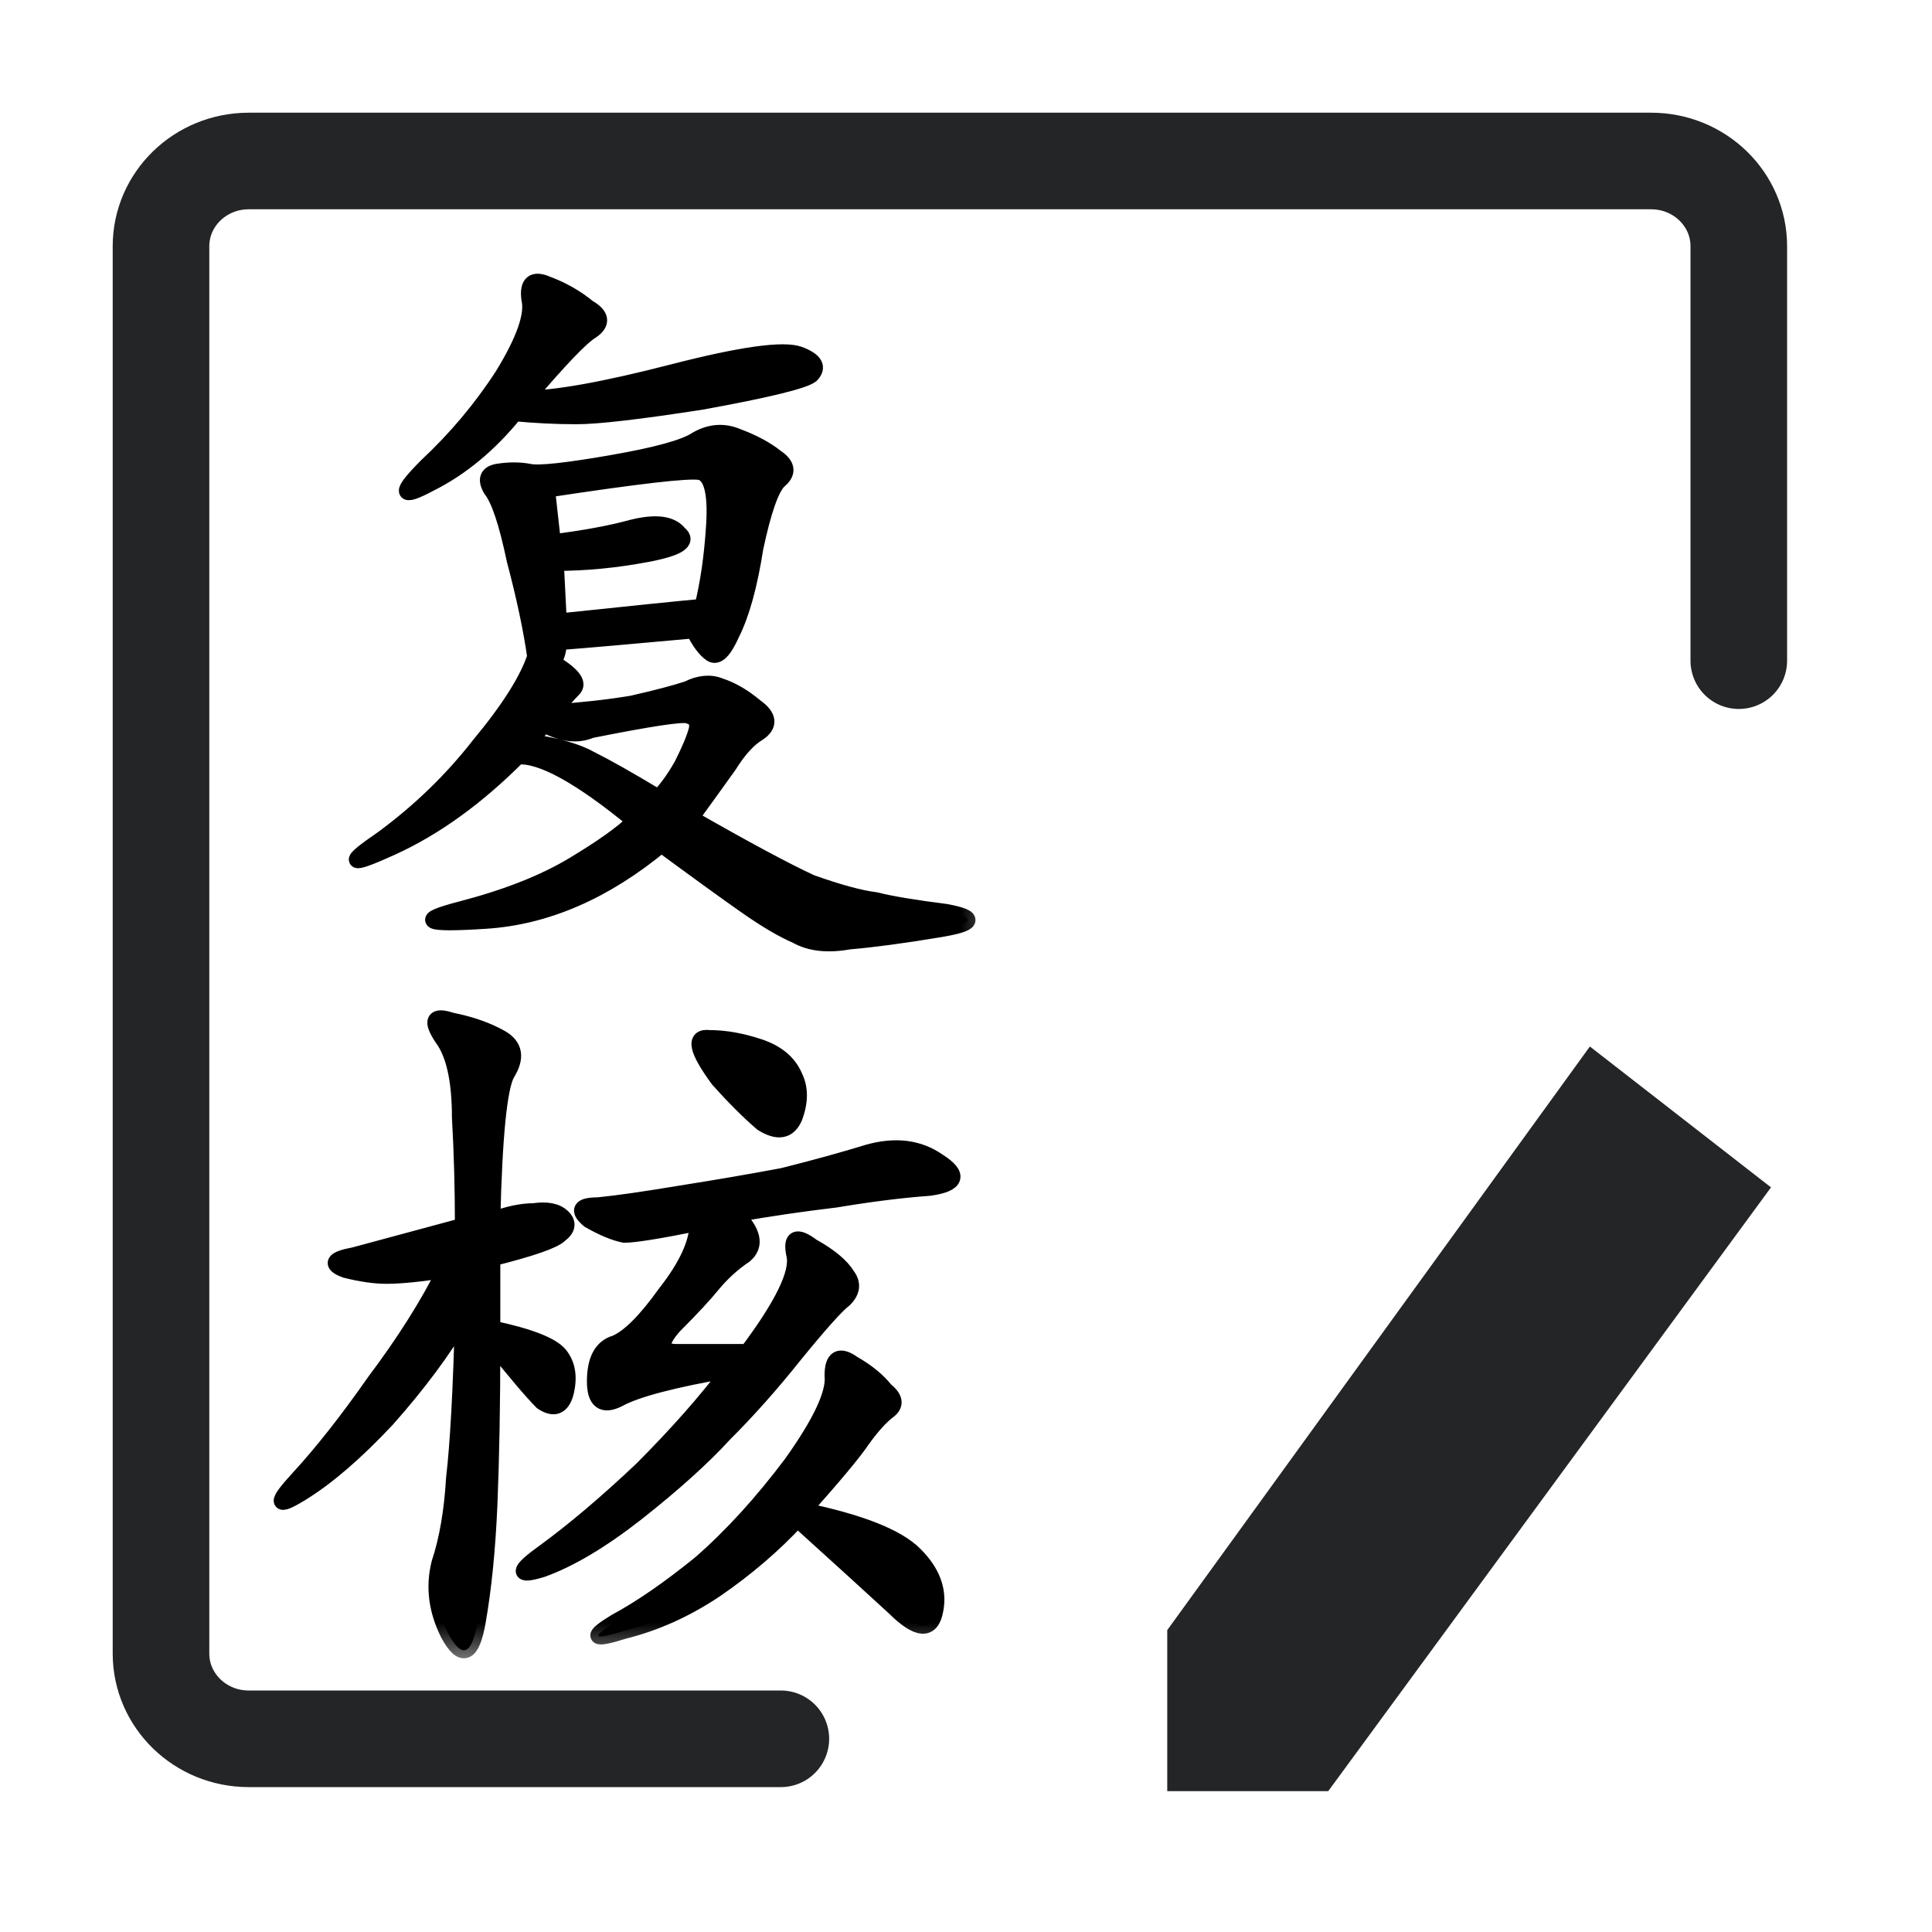 <svg width="24" height="24" viewBox="0 0 24 24" fill="none" xmlns="http://www.w3.org/2000/svg">
  <path
    d="M9.7 21.6H3.089C2.488 21.6 2 21.126 2 20.541V3.059C2 2.474 2.488 2 3.089 2H20.511C21.113 2 21.6 2.474 21.6 3.059V8.207"
    stroke="#242526" stroke-width="1.2" stroke-linecap="round" stroke-linejoin="round" />
  <path d="M14.5 20.25L19.75 13L22 14.75L16.5 22.25H14.5V20.25Z" fill="#242526" />
  <mask id="path-3-outside-1_16704_37897" maskUnits="userSpaceOnUse" x="2.5" y="11.65" width="10" height="9"
    fill="black">
    <rect fill="white" x="2.5" y="11.65" width="10" height="9" />
    <path
      d="M6.115 15.156C6.31 15.083 6.48 15.047 6.626 15.047C6.796 15.022 6.917 15.047 6.99 15.12C7.063 15.192 7.051 15.265 6.954 15.338C6.881 15.411 6.601 15.508 6.115 15.63V16.504C6.577 16.602 6.856 16.711 6.954 16.832C7.051 16.954 7.075 17.112 7.026 17.306C6.978 17.476 6.881 17.513 6.735 17.416C6.613 17.294 6.407 17.051 6.115 16.687C6.115 17.44 6.103 18.108 6.079 18.691C6.055 19.25 6.006 19.736 5.933 20.149C5.86 20.562 5.739 20.611 5.569 20.295C5.423 20.003 5.386 19.712 5.459 19.42C5.556 19.128 5.617 18.776 5.641 18.363C5.69 17.95 5.727 17.282 5.751 16.359C5.508 16.772 5.192 17.197 4.803 17.634C4.415 18.047 4.062 18.351 3.746 18.545C3.431 18.74 3.418 18.679 3.71 18.363C4.001 18.047 4.317 17.646 4.657 17.16C5.022 16.674 5.314 16.213 5.532 15.775C5.216 15.824 4.973 15.848 4.803 15.848C4.657 15.848 4.487 15.824 4.293 15.775C4.099 15.703 4.135 15.642 4.402 15.593C4.67 15.52 5.119 15.399 5.751 15.229C5.751 14.767 5.739 14.318 5.714 13.88C5.714 13.419 5.641 13.091 5.496 12.896C5.35 12.678 5.386 12.605 5.605 12.678C5.848 12.726 6.055 12.799 6.225 12.896C6.395 12.994 6.419 13.139 6.298 13.334C6.2 13.504 6.14 14.111 6.115 15.156ZM9.14 15.083C9.359 15.302 9.395 15.472 9.25 15.593C9.104 15.691 8.97 15.812 8.849 15.958C8.751 16.079 8.594 16.249 8.375 16.468C8.18 16.687 8.193 16.796 8.411 16.796H9.286C9.723 16.213 9.918 15.812 9.869 15.593C9.821 15.375 9.893 15.338 10.088 15.484C10.306 15.605 10.452 15.727 10.525 15.848C10.598 15.946 10.586 16.043 10.489 16.14C10.392 16.213 10.185 16.444 9.869 16.832C9.578 17.197 9.286 17.525 8.994 17.816C8.727 18.108 8.363 18.436 7.901 18.8C7.464 19.141 7.075 19.371 6.735 19.493C6.419 19.59 6.431 19.517 6.771 19.274C7.136 19.007 7.537 18.667 7.974 18.254C8.411 17.816 8.776 17.403 9.067 17.015C8.363 17.136 7.901 17.258 7.682 17.379C7.488 17.476 7.391 17.403 7.391 17.16C7.391 16.893 7.476 16.735 7.646 16.687C7.816 16.614 8.023 16.407 8.266 16.067C8.533 15.727 8.666 15.435 8.666 15.192C8.18 15.29 7.877 15.338 7.755 15.338C7.634 15.314 7.488 15.253 7.318 15.156C7.172 15.034 7.209 14.974 7.427 14.974C7.67 14.95 8.01 14.901 8.448 14.828C8.909 14.755 9.335 14.682 9.723 14.609C10.112 14.512 10.464 14.415 10.78 14.318C11.12 14.221 11.412 14.257 11.655 14.427C11.922 14.597 11.886 14.707 11.546 14.755C11.205 14.779 10.817 14.828 10.379 14.901C9.966 14.95 9.553 15.01 9.14 15.083ZM9.978 18.764C10.683 18.91 11.145 19.092 11.363 19.311C11.582 19.529 11.667 19.76 11.618 20.003C11.57 20.27 11.4 20.258 11.108 19.967C10.817 19.699 10.416 19.335 9.906 18.873C9.614 19.189 9.274 19.481 8.885 19.748C8.521 19.991 8.144 20.161 7.755 20.258C7.367 20.38 7.33 20.343 7.646 20.149C7.962 19.979 8.314 19.736 8.703 19.42C9.092 19.08 9.468 18.667 9.833 18.181C10.197 17.671 10.367 17.306 10.343 17.088C10.343 16.869 10.428 16.82 10.598 16.942C10.768 17.039 10.902 17.148 10.999 17.27C11.12 17.367 11.133 17.452 11.035 17.525C10.938 17.598 10.829 17.719 10.707 17.889C10.61 18.035 10.367 18.327 9.978 18.764ZM8.922 13.407C8.654 13.042 8.618 12.872 8.812 12.896C9.007 12.896 9.213 12.933 9.432 13.006C9.65 13.079 9.796 13.2 9.869 13.37C9.942 13.516 9.942 13.686 9.869 13.88C9.796 14.05 9.663 14.075 9.468 13.953C9.298 13.807 9.116 13.625 8.922 13.407Z" />
  </mask>
  <path
    d="M6.115 15.156C6.31 15.083 6.48 15.047 6.626 15.047C6.796 15.022 6.917 15.047 6.99 15.12C7.063 15.192 7.051 15.265 6.954 15.338C6.881 15.411 6.601 15.508 6.115 15.63V16.504C6.577 16.602 6.856 16.711 6.954 16.832C7.051 16.954 7.075 17.112 7.026 17.306C6.978 17.476 6.881 17.513 6.735 17.416C6.613 17.294 6.407 17.051 6.115 16.687C6.115 17.44 6.103 18.108 6.079 18.691C6.055 19.25 6.006 19.736 5.933 20.149C5.86 20.562 5.739 20.611 5.569 20.295C5.423 20.003 5.386 19.712 5.459 19.42C5.556 19.128 5.617 18.776 5.641 18.363C5.69 17.95 5.727 17.282 5.751 16.359C5.508 16.772 5.192 17.197 4.803 17.634C4.415 18.047 4.062 18.351 3.746 18.545C3.431 18.74 3.418 18.679 3.71 18.363C4.001 18.047 4.317 17.646 4.657 17.16C5.022 16.674 5.314 16.213 5.532 15.775C5.216 15.824 4.973 15.848 4.803 15.848C4.657 15.848 4.487 15.824 4.293 15.775C4.099 15.703 4.135 15.642 4.402 15.593C4.67 15.52 5.119 15.399 5.751 15.229C5.751 14.767 5.739 14.318 5.714 13.88C5.714 13.419 5.641 13.091 5.496 12.896C5.35 12.678 5.386 12.605 5.605 12.678C5.848 12.726 6.055 12.799 6.225 12.896C6.395 12.994 6.419 13.139 6.298 13.334C6.2 13.504 6.14 14.111 6.115 15.156ZM9.14 15.083C9.359 15.302 9.395 15.472 9.25 15.593C9.104 15.691 8.97 15.812 8.849 15.958C8.751 16.079 8.594 16.249 8.375 16.468C8.18 16.687 8.193 16.796 8.411 16.796H9.286C9.723 16.213 9.918 15.812 9.869 15.593C9.821 15.375 9.893 15.338 10.088 15.484C10.306 15.605 10.452 15.727 10.525 15.848C10.598 15.946 10.586 16.043 10.489 16.14C10.392 16.213 10.185 16.444 9.869 16.832C9.578 17.197 9.286 17.525 8.994 17.816C8.727 18.108 8.363 18.436 7.901 18.8C7.464 19.141 7.075 19.371 6.735 19.493C6.419 19.59 6.431 19.517 6.771 19.274C7.136 19.007 7.537 18.667 7.974 18.254C8.411 17.816 8.776 17.403 9.067 17.015C8.363 17.136 7.901 17.258 7.682 17.379C7.488 17.476 7.391 17.403 7.391 17.16C7.391 16.893 7.476 16.735 7.646 16.687C7.816 16.614 8.023 16.407 8.266 16.067C8.533 15.727 8.666 15.435 8.666 15.192C8.18 15.29 7.877 15.338 7.755 15.338C7.634 15.314 7.488 15.253 7.318 15.156C7.172 15.034 7.209 14.974 7.427 14.974C7.67 14.95 8.01 14.901 8.448 14.828C8.909 14.755 9.335 14.682 9.723 14.609C10.112 14.512 10.464 14.415 10.78 14.318C11.12 14.221 11.412 14.257 11.655 14.427C11.922 14.597 11.886 14.707 11.546 14.755C11.205 14.779 10.817 14.828 10.379 14.901C9.966 14.95 9.553 15.01 9.14 15.083ZM9.978 18.764C10.683 18.91 11.145 19.092 11.363 19.311C11.582 19.529 11.667 19.76 11.618 20.003C11.57 20.27 11.4 20.258 11.108 19.967C10.817 19.699 10.416 19.335 9.906 18.873C9.614 19.189 9.274 19.481 8.885 19.748C8.521 19.991 8.144 20.161 7.755 20.258C7.367 20.38 7.33 20.343 7.646 20.149C7.962 19.979 8.314 19.736 8.703 19.42C9.092 19.08 9.468 18.667 9.833 18.181C10.197 17.671 10.367 17.306 10.343 17.088C10.343 16.869 10.428 16.82 10.598 16.942C10.768 17.039 10.902 17.148 10.999 17.27C11.12 17.367 11.133 17.452 11.035 17.525C10.938 17.598 10.829 17.719 10.707 17.889C10.61 18.035 10.367 18.327 9.978 18.764ZM8.922 13.407C8.654 13.042 8.618 12.872 8.812 12.896C9.007 12.896 9.213 12.933 9.432 13.006C9.65 13.079 9.796 13.2 9.869 13.37C9.942 13.516 9.942 13.686 9.869 13.88C9.796 14.05 9.663 14.075 9.468 13.953C9.298 13.807 9.116 13.625 8.922 13.407Z"
    fill="black" />
  <path
    d="M6.115 15.156C6.31 15.083 6.48 15.047 6.626 15.047C6.796 15.022 6.917 15.047 6.99 15.12C7.063 15.192 7.051 15.265 6.954 15.338C6.881 15.411 6.601 15.508 6.115 15.63V16.504C6.577 16.602 6.856 16.711 6.954 16.832C7.051 16.954 7.075 17.112 7.026 17.306C6.978 17.476 6.881 17.513 6.735 17.416C6.613 17.294 6.407 17.051 6.115 16.687C6.115 17.44 6.103 18.108 6.079 18.691C6.055 19.25 6.006 19.736 5.933 20.149C5.86 20.562 5.739 20.611 5.569 20.295C5.423 20.003 5.386 19.712 5.459 19.42C5.556 19.128 5.617 18.776 5.641 18.363C5.69 17.95 5.727 17.282 5.751 16.359C5.508 16.772 5.192 17.197 4.803 17.634C4.415 18.047 4.062 18.351 3.746 18.545C3.431 18.74 3.418 18.679 3.71 18.363C4.001 18.047 4.317 17.646 4.657 17.16C5.022 16.674 5.314 16.213 5.532 15.775C5.216 15.824 4.973 15.848 4.803 15.848C4.657 15.848 4.487 15.824 4.293 15.775C4.099 15.703 4.135 15.642 4.402 15.593C4.67 15.52 5.119 15.399 5.751 15.229C5.751 14.767 5.739 14.318 5.714 13.88C5.714 13.419 5.641 13.091 5.496 12.896C5.35 12.678 5.386 12.605 5.605 12.678C5.848 12.726 6.055 12.799 6.225 12.896C6.395 12.994 6.419 13.139 6.298 13.334C6.2 13.504 6.14 14.111 6.115 15.156ZM9.14 15.083C9.359 15.302 9.395 15.472 9.25 15.593C9.104 15.691 8.97 15.812 8.849 15.958C8.751 16.079 8.594 16.249 8.375 16.468C8.18 16.687 8.193 16.796 8.411 16.796H9.286C9.723 16.213 9.918 15.812 9.869 15.593C9.821 15.375 9.893 15.338 10.088 15.484C10.306 15.605 10.452 15.727 10.525 15.848C10.598 15.946 10.586 16.043 10.489 16.14C10.392 16.213 10.185 16.444 9.869 16.832C9.578 17.197 9.286 17.525 8.994 17.816C8.727 18.108 8.363 18.436 7.901 18.8C7.464 19.141 7.075 19.371 6.735 19.493C6.419 19.59 6.431 19.517 6.771 19.274C7.136 19.007 7.537 18.667 7.974 18.254C8.411 17.816 8.776 17.403 9.067 17.015C8.363 17.136 7.901 17.258 7.682 17.379C7.488 17.476 7.391 17.403 7.391 17.16C7.391 16.893 7.476 16.735 7.646 16.687C7.816 16.614 8.023 16.407 8.266 16.067C8.533 15.727 8.666 15.435 8.666 15.192C8.18 15.29 7.877 15.338 7.755 15.338C7.634 15.314 7.488 15.253 7.318 15.156C7.172 15.034 7.209 14.974 7.427 14.974C7.67 14.95 8.01 14.901 8.448 14.828C8.909 14.755 9.335 14.682 9.723 14.609C10.112 14.512 10.464 14.415 10.78 14.318C11.12 14.221 11.412 14.257 11.655 14.427C11.922 14.597 11.886 14.707 11.546 14.755C11.205 14.779 10.817 14.828 10.379 14.901C9.966 14.95 9.553 15.01 9.14 15.083ZM9.978 18.764C10.683 18.91 11.145 19.092 11.363 19.311C11.582 19.529 11.667 19.76 11.618 20.003C11.57 20.27 11.4 20.258 11.108 19.967C10.817 19.699 10.416 19.335 9.906 18.873C9.614 19.189 9.274 19.481 8.885 19.748C8.521 19.991 8.144 20.161 7.755 20.258C7.367 20.38 7.33 20.343 7.646 20.149C7.962 19.979 8.314 19.736 8.703 19.42C9.092 19.08 9.468 18.667 9.833 18.181C10.197 17.671 10.367 17.306 10.343 17.088C10.343 16.869 10.428 16.82 10.598 16.942C10.768 17.039 10.902 17.148 10.999 17.27C11.12 17.367 11.133 17.452 11.035 17.525C10.938 17.598 10.829 17.719 10.707 17.889C10.61 18.035 10.367 18.327 9.978 18.764ZM8.922 13.407C8.654 13.042 8.618 12.872 8.812 12.896C9.007 12.896 9.213 12.933 9.432 13.006C9.65 13.079 9.796 13.2 9.869 13.37C9.942 13.516 9.942 13.686 9.869 13.88C9.796 14.05 9.663 14.075 9.468 13.953C9.298 13.807 9.116 13.625 8.922 13.407Z"
    stroke="black" stroke-width="0.2" mask="url(#path-3-outside-1_16704_37897)" />
  <mask id="path-4-outside-2_16704_37897" maskUnits="userSpaceOnUse" x="3.433" y="2.5" width="9" height="10"
    fill="black">
    <rect fill="white" x="3.433" y="2.5" width="9" height="10" />
    <path
      d="M6.868 8.851C7.232 8.826 7.56 8.79 7.852 8.741C8.168 8.669 8.398 8.608 8.544 8.559C8.69 8.486 8.824 8.474 8.945 8.523C9.091 8.571 9.237 8.656 9.382 8.778C9.553 8.899 9.565 9.009 9.419 9.106C9.297 9.179 9.176 9.312 9.054 9.507C8.933 9.677 8.775 9.896 8.581 10.163C9.261 10.552 9.759 10.819 10.075 10.965C10.415 11.086 10.682 11.159 10.877 11.183C11.071 11.232 11.363 11.28 11.751 11.329C12.14 11.402 12.104 11.475 11.642 11.548C11.205 11.621 10.84 11.669 10.549 11.694C10.281 11.742 10.063 11.718 9.893 11.621C9.723 11.548 9.516 11.426 9.273 11.256C9.03 11.086 8.678 10.831 8.216 10.491C7.512 11.074 6.783 11.39 6.03 11.438C5.276 11.487 5.179 11.438 5.738 11.293C6.297 11.147 6.758 10.965 7.123 10.746C7.487 10.527 7.742 10.345 7.888 10.199C7.208 9.64 6.722 9.373 6.43 9.397C5.92 9.908 5.398 10.284 4.863 10.527C4.329 10.77 4.292 10.734 4.754 10.418C5.216 10.078 5.617 9.689 5.957 9.252C6.321 8.814 6.552 8.45 6.649 8.158C6.601 7.818 6.516 7.417 6.394 6.956C6.297 6.494 6.2 6.202 6.102 6.081C6.03 5.959 6.054 5.887 6.175 5.862C6.321 5.838 6.455 5.838 6.576 5.862C6.698 5.887 7.038 5.85 7.597 5.753C8.156 5.656 8.508 5.559 8.654 5.461C8.824 5.364 8.994 5.352 9.164 5.425C9.358 5.498 9.516 5.583 9.638 5.68C9.783 5.777 9.796 5.874 9.674 5.972C9.577 6.069 9.48 6.348 9.382 6.81C9.31 7.271 9.212 7.624 9.091 7.867C8.994 8.085 8.909 8.17 8.836 8.122C8.763 8.073 8.69 7.976 8.617 7.83C7.815 7.903 7.257 7.952 6.941 7.976C6.941 8.073 6.916 8.158 6.868 8.231C7.111 8.377 7.196 8.486 7.123 8.559C7.05 8.632 6.965 8.729 6.868 8.851ZM6.941 7.721C7.864 7.624 8.459 7.563 8.726 7.539C8.799 7.247 8.848 6.907 8.872 6.518C8.897 6.105 8.836 5.887 8.69 5.862C8.544 5.838 7.913 5.911 6.795 6.081L6.868 6.737C7.257 6.688 7.585 6.628 7.852 6.555C8.143 6.482 8.338 6.506 8.435 6.628C8.556 6.725 8.423 6.81 8.034 6.883C7.645 6.956 7.269 6.992 6.904 6.992L6.941 7.721ZM6.54 4.951C6.904 4.951 7.512 4.842 8.362 4.623C9.212 4.404 9.735 4.332 9.929 4.404C10.123 4.477 10.172 4.562 10.075 4.66C9.978 4.732 9.528 4.842 8.726 4.988C7.949 5.109 7.427 5.17 7.159 5.17C6.916 5.17 6.661 5.158 6.394 5.133C6.078 5.522 5.726 5.814 5.337 6.008C4.973 6.202 4.961 6.13 5.301 5.789C5.665 5.449 5.981 5.073 6.248 4.66C6.516 4.222 6.625 3.906 6.576 3.712C6.552 3.518 6.625 3.457 6.795 3.53C6.989 3.603 7.159 3.7 7.305 3.821C7.475 3.919 7.487 4.016 7.342 4.113C7.22 4.186 6.953 4.465 6.54 4.951ZM6.576 9.215C6.916 9.264 7.172 9.337 7.342 9.434C7.536 9.531 7.815 9.689 8.18 9.908C8.277 9.81 8.374 9.677 8.471 9.507C8.569 9.312 8.629 9.167 8.654 9.069C8.678 8.972 8.641 8.912 8.544 8.887C8.471 8.863 8.07 8.924 7.342 9.069C7.172 9.142 6.977 9.118 6.758 8.997L6.576 9.215Z" />
  </mask>
  <path
    d="M6.868 8.851C7.232 8.826 7.56 8.79 7.852 8.741C8.168 8.669 8.398 8.608 8.544 8.559C8.69 8.486 8.824 8.474 8.945 8.523C9.091 8.571 9.237 8.656 9.382 8.778C9.553 8.899 9.565 9.009 9.419 9.106C9.297 9.179 9.176 9.312 9.054 9.507C8.933 9.677 8.775 9.896 8.581 10.163C9.261 10.552 9.759 10.819 10.075 10.965C10.415 11.086 10.682 11.159 10.877 11.183C11.071 11.232 11.363 11.28 11.751 11.329C12.14 11.402 12.104 11.475 11.642 11.548C11.205 11.621 10.84 11.669 10.549 11.694C10.281 11.742 10.063 11.718 9.893 11.621C9.723 11.548 9.516 11.426 9.273 11.256C9.03 11.086 8.678 10.831 8.216 10.491C7.512 11.074 6.783 11.39 6.03 11.438C5.276 11.487 5.179 11.438 5.738 11.293C6.297 11.147 6.758 10.965 7.123 10.746C7.487 10.527 7.742 10.345 7.888 10.199C7.208 9.64 6.722 9.373 6.43 9.397C5.92 9.908 5.398 10.284 4.863 10.527C4.329 10.77 4.292 10.734 4.754 10.418C5.216 10.078 5.617 9.689 5.957 9.252C6.321 8.814 6.552 8.45 6.649 8.158C6.601 7.818 6.516 7.417 6.394 6.956C6.297 6.494 6.2 6.202 6.102 6.081C6.03 5.959 6.054 5.887 6.175 5.862C6.321 5.838 6.455 5.838 6.576 5.862C6.698 5.887 7.038 5.85 7.597 5.753C8.156 5.656 8.508 5.559 8.654 5.461C8.824 5.364 8.994 5.352 9.164 5.425C9.358 5.498 9.516 5.583 9.638 5.68C9.783 5.777 9.796 5.874 9.674 5.972C9.577 6.069 9.48 6.348 9.382 6.81C9.31 7.271 9.212 7.624 9.091 7.867C8.994 8.085 8.909 8.17 8.836 8.122C8.763 8.073 8.69 7.976 8.617 7.83C7.815 7.903 7.257 7.952 6.941 7.976C6.941 8.073 6.916 8.158 6.868 8.231C7.111 8.377 7.196 8.486 7.123 8.559C7.05 8.632 6.965 8.729 6.868 8.851ZM6.941 7.721C7.864 7.624 8.459 7.563 8.726 7.539C8.799 7.247 8.848 6.907 8.872 6.518C8.897 6.105 8.836 5.887 8.69 5.862C8.544 5.838 7.913 5.911 6.795 6.081L6.868 6.737C7.257 6.688 7.585 6.628 7.852 6.555C8.143 6.482 8.338 6.506 8.435 6.628C8.556 6.725 8.423 6.81 8.034 6.883C7.645 6.956 7.269 6.992 6.904 6.992L6.941 7.721ZM6.54 4.951C6.904 4.951 7.512 4.842 8.362 4.623C9.212 4.404 9.735 4.332 9.929 4.404C10.123 4.477 10.172 4.562 10.075 4.66C9.978 4.732 9.528 4.842 8.726 4.988C7.949 5.109 7.427 5.17 7.159 5.17C6.916 5.17 6.661 5.158 6.394 5.133C6.078 5.522 5.726 5.814 5.337 6.008C4.973 6.202 4.961 6.13 5.301 5.789C5.665 5.449 5.981 5.073 6.248 4.66C6.516 4.222 6.625 3.906 6.576 3.712C6.552 3.518 6.625 3.457 6.795 3.53C6.989 3.603 7.159 3.7 7.305 3.821C7.475 3.919 7.487 4.016 7.342 4.113C7.22 4.186 6.953 4.465 6.54 4.951ZM6.576 9.215C6.916 9.264 7.172 9.337 7.342 9.434C7.536 9.531 7.815 9.689 8.18 9.908C8.277 9.81 8.374 9.677 8.471 9.507C8.569 9.312 8.629 9.167 8.654 9.069C8.678 8.972 8.641 8.912 8.544 8.887C8.471 8.863 8.07 8.924 7.342 9.069C7.172 9.142 6.977 9.118 6.758 8.997L6.576 9.215Z"
    fill="black" />
  <path
    d="M6.868 8.851C7.232 8.826 7.56 8.79 7.852 8.741C8.168 8.669 8.398 8.608 8.544 8.559C8.69 8.486 8.824 8.474 8.945 8.523C9.091 8.571 9.237 8.656 9.382 8.778C9.553 8.899 9.565 9.009 9.419 9.106C9.297 9.179 9.176 9.312 9.054 9.507C8.933 9.677 8.775 9.896 8.581 10.163C9.261 10.552 9.759 10.819 10.075 10.965C10.415 11.086 10.682 11.159 10.877 11.183C11.071 11.232 11.363 11.28 11.751 11.329C12.14 11.402 12.104 11.475 11.642 11.548C11.205 11.621 10.84 11.669 10.549 11.694C10.281 11.742 10.063 11.718 9.893 11.621C9.723 11.548 9.516 11.426 9.273 11.256C9.03 11.086 8.678 10.831 8.216 10.491C7.512 11.074 6.783 11.39 6.03 11.438C5.276 11.487 5.179 11.438 5.738 11.293C6.297 11.147 6.758 10.965 7.123 10.746C7.487 10.527 7.742 10.345 7.888 10.199C7.208 9.64 6.722 9.373 6.43 9.397C5.92 9.908 5.398 10.284 4.863 10.527C4.329 10.77 4.292 10.734 4.754 10.418C5.216 10.078 5.617 9.689 5.957 9.252C6.321 8.814 6.552 8.45 6.649 8.158C6.601 7.818 6.516 7.417 6.394 6.956C6.297 6.494 6.2 6.202 6.102 6.081C6.03 5.959 6.054 5.887 6.175 5.862C6.321 5.838 6.455 5.838 6.576 5.862C6.698 5.887 7.038 5.85 7.597 5.753C8.156 5.656 8.508 5.559 8.654 5.461C8.824 5.364 8.994 5.352 9.164 5.425C9.358 5.498 9.516 5.583 9.638 5.68C9.783 5.777 9.796 5.874 9.674 5.972C9.577 6.069 9.48 6.348 9.382 6.81C9.31 7.271 9.212 7.624 9.091 7.867C8.994 8.085 8.909 8.17 8.836 8.122C8.763 8.073 8.69 7.976 8.617 7.83C7.815 7.903 7.257 7.952 6.941 7.976C6.941 8.073 6.916 8.158 6.868 8.231C7.111 8.377 7.196 8.486 7.123 8.559C7.05 8.632 6.965 8.729 6.868 8.851ZM6.941 7.721C7.864 7.624 8.459 7.563 8.726 7.539C8.799 7.247 8.848 6.907 8.872 6.518C8.897 6.105 8.836 5.887 8.69 5.862C8.544 5.838 7.913 5.911 6.795 6.081L6.868 6.737C7.257 6.688 7.585 6.628 7.852 6.555C8.143 6.482 8.338 6.506 8.435 6.628C8.556 6.725 8.423 6.81 8.034 6.883C7.645 6.956 7.269 6.992 6.904 6.992L6.941 7.721ZM6.54 4.951C6.904 4.951 7.512 4.842 8.362 4.623C9.212 4.404 9.735 4.332 9.929 4.404C10.123 4.477 10.172 4.562 10.075 4.66C9.978 4.732 9.528 4.842 8.726 4.988C7.949 5.109 7.427 5.17 7.159 5.17C6.916 5.17 6.661 5.158 6.394 5.133C6.078 5.522 5.726 5.814 5.337 6.008C4.973 6.202 4.961 6.13 5.301 5.789C5.665 5.449 5.981 5.073 6.248 4.66C6.516 4.222 6.625 3.906 6.576 3.712C6.552 3.518 6.625 3.457 6.795 3.53C6.989 3.603 7.159 3.7 7.305 3.821C7.475 3.919 7.487 4.016 7.342 4.113C7.22 4.186 6.953 4.465 6.54 4.951ZM6.576 9.215C6.916 9.264 7.172 9.337 7.342 9.434C7.536 9.531 7.815 9.689 8.18 9.908C8.277 9.81 8.374 9.677 8.471 9.507C8.569 9.312 8.629 9.167 8.654 9.069C8.678 8.972 8.641 8.912 8.544 8.887C8.471 8.863 8.07 8.924 7.342 9.069C7.172 9.142 6.977 9.118 6.758 8.997L6.576 9.215Z"
    stroke="black" stroke-width="0.2" mask="url(#path-4-outside-2_16704_37897)" />
</svg>